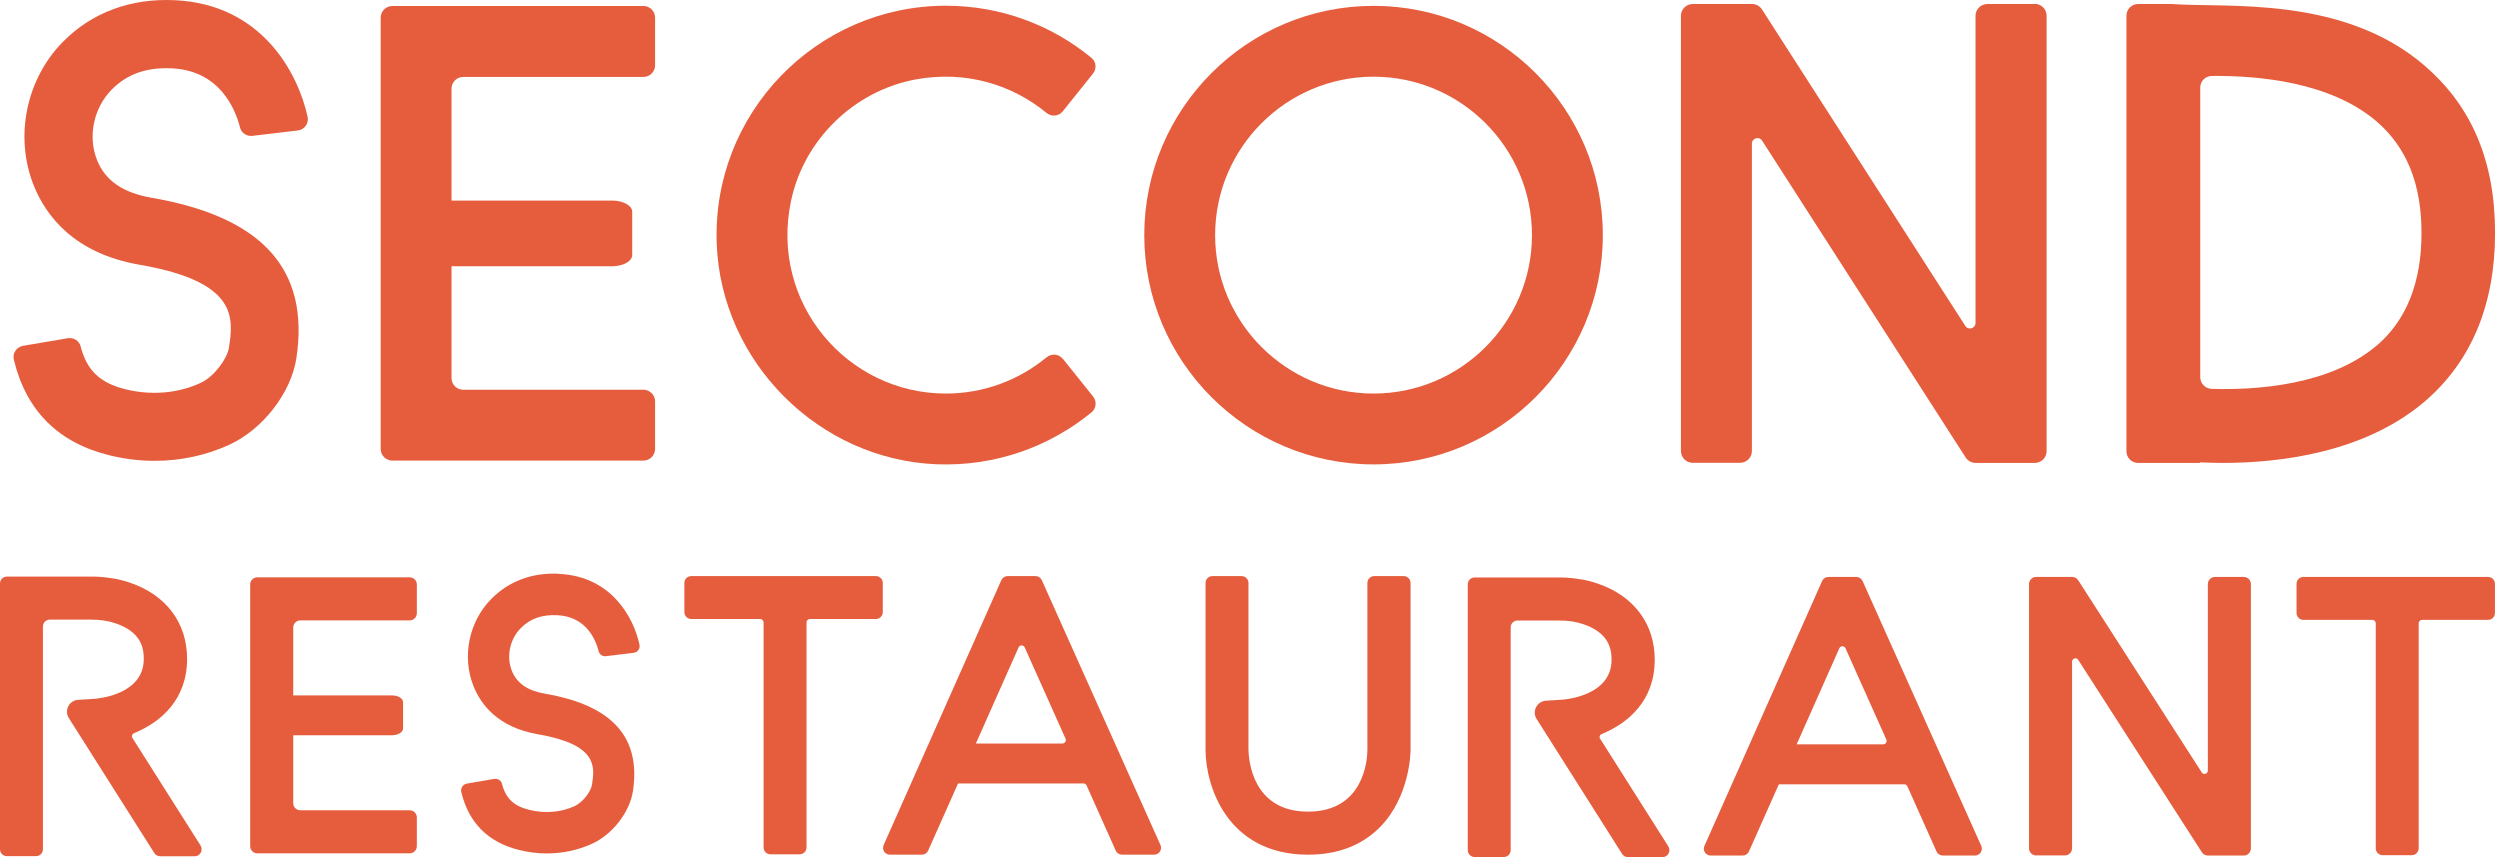<svg width="140" height="48" viewBox="0 0 140 48" fill="none" xmlns="http://www.w3.org/2000/svg">
<path d="M59.506 20.09C59.279 19.807 58.879 19.787 58.603 20.014C57.068 21.274 55.118 22.039 52.969 22.039C47.452 22.039 43.092 16.97 44.297 11.252C45.02 7.815 47.837 5.081 51.288 4.447C54.085 3.937 56.675 4.736 58.603 6.321C58.879 6.548 59.279 6.52 59.506 6.245L61.207 4.123C61.421 3.855 61.393 3.462 61.124 3.242C58.907 1.416 56.062 0.321 52.969 0.321C45.723 0.321 39.854 6.355 40.137 13.663C40.392 20.276 45.854 25.745 52.466 26C55.752 26.124 58.789 25.008 61.131 23.086C61.393 22.872 61.428 22.473 61.214 22.204L59.513 20.083L59.506 20.09Z" fill="#E65D3E"/>
<path d="M76.918 0.328C69.838 0.328 64.079 6.086 64.079 13.167C64.079 20.248 69.838 26.006 76.918 26.006C83.999 26.006 89.758 20.248 89.758 13.167C89.758 6.086 83.999 0.328 76.918 0.328ZM76.918 22.039C72.028 22.039 68.047 18.058 68.047 13.167C68.047 8.277 72.028 4.295 76.918 4.295C81.809 4.295 85.79 8.277 85.79 13.167C85.79 18.058 81.809 22.039 76.918 22.039Z" fill="#E65D3E"/>
<path d="M36.031 0.335H21.973C21.608 0.335 21.318 0.631 21.318 0.989V25.139C21.318 25.504 21.614 25.793 21.973 25.793H36.031C36.396 25.793 36.685 25.497 36.685 25.139V22.48C36.685 22.115 36.389 21.826 36.031 21.826H25.94C25.575 21.826 25.286 21.529 25.286 21.171V14.91H34.282C34.901 14.91 35.404 14.627 35.404 14.283V11.859C35.404 11.514 34.901 11.232 34.282 11.232H25.286V4.964C25.286 4.599 25.582 4.309 25.94 4.309H36.031C36.396 4.309 36.685 4.013 36.685 3.655V0.989C36.685 0.624 36.389 0.335 36.031 0.335Z" fill="#E65D3E"/>
<path d="M135.811 3.703C131.224 -0.271 124.708 0.452 121.629 0.225H119.734C119.369 0.225 119.08 0.521 119.08 0.879V25.27C119.08 25.635 119.376 25.924 119.734 25.924H123.206V25.89C123.599 25.91 124.019 25.924 124.48 25.924C127.711 25.924 132.395 25.345 135.749 22.514C138.38 20.276 139.723 17.087 139.723 13.043C139.723 9 138.401 5.942 135.804 3.703H135.811ZM133.09 19.353C130.487 21.564 126.416 21.853 123.853 21.777C123.495 21.764 123.213 21.474 123.213 21.123V4.909C123.213 4.543 123.502 4.254 123.867 4.254C126.464 4.227 130.535 4.585 133.125 6.83C134.785 8.284 135.604 10.309 135.604 13.05C135.604 15.792 134.778 17.92 133.09 19.36V19.353Z" fill="#E65D3E"/>
<path d="M113.942 0.225H111.29C110.925 0.225 110.629 0.521 110.629 0.886V18.085C110.629 18.395 110.222 18.512 110.057 18.251L98.671 0.528C98.547 0.342 98.34 0.225 98.12 0.225H94.793C94.428 0.225 94.132 0.521 94.132 0.886V25.256C94.132 25.621 94.428 25.917 94.793 25.917H97.445C97.81 25.917 98.106 25.621 98.106 25.256V8.043C98.106 7.733 98.513 7.616 98.678 7.877L110.078 25.621C110.202 25.807 110.408 25.924 110.629 25.924H113.949C114.314 25.924 114.61 25.628 114.61 25.263V0.879C114.61 0.514 114.314 0.218 113.949 0.218L113.942 0.225Z" fill="#E65D3E"/>
<path d="M9.788 0.011C7.308 -0.106 5.145 0.7 3.527 2.339C1.453 4.44 0.799 7.678 1.894 10.398C2.569 12.072 4.14 14.194 7.825 14.827C13.37 15.785 13.066 17.831 12.819 19.477C12.729 20.076 12.006 21.082 11.241 21.44C9.981 22.025 8.5 22.156 7.053 21.805C5.614 21.454 4.863 20.758 4.512 19.387C4.429 19.077 4.119 18.891 3.802 18.939L1.288 19.366C0.937 19.428 0.689 19.773 0.771 20.124C1.453 22.99 3.258 24.801 6.158 25.504C6.984 25.703 7.832 25.807 8.665 25.807C10.125 25.807 11.558 25.497 12.86 24.898C14.74 24.023 16.311 21.984 16.6 20.041C17.344 15.075 14.685 12.141 8.479 11.073C6.895 10.798 5.896 10.116 5.441 8.979C4.904 7.65 5.235 6.059 6.254 5.019C7.108 4.151 8.21 3.758 9.616 3.827C12.302 3.951 13.177 6.1 13.445 7.147C13.521 7.45 13.817 7.643 14.127 7.609L16.676 7.306C17.048 7.264 17.303 6.913 17.227 6.548C16.683 4.054 14.644 0.238 9.788 0.011Z" fill="#E65D3E"/>
<path d="M22.944 32.33H14.41C14.189 32.33 14.01 32.509 14.01 32.729V47.387C14.01 47.607 14.189 47.786 14.41 47.786H22.944C23.164 47.786 23.343 47.607 23.343 47.387V45.775C23.343 45.555 23.164 45.376 22.944 45.376H16.821C16.6 45.376 16.421 45.197 16.421 44.976V41.174H21.945C22.29 41.174 22.572 41.002 22.572 40.795V39.321C22.572 39.108 22.29 38.942 21.945 38.942H16.421V35.14C16.421 34.92 16.6 34.741 16.821 34.741H22.944C23.164 34.741 23.343 34.562 23.343 34.341V32.729C23.343 32.509 23.164 32.33 22.944 32.33Z" fill="#E65D3E"/>
<path d="M7.418 41.332C7.356 41.236 7.398 41.105 7.508 41.057C9.003 40.444 10.477 39.183 10.477 36.897C10.477 34.885 9.313 33.328 7.288 32.633C6.909 32.502 6.509 32.406 6.089 32.357C5.772 32.309 5.448 32.288 5.111 32.288H0.386C0.172 32.288 0 32.461 0 32.674V47.559C0 47.773 0.172 47.945 0.386 47.945H2.018C2.232 47.945 2.404 47.773 2.404 47.559V35.085C2.404 34.871 2.576 34.699 2.79 34.699H5.097C5.621 34.699 6.082 34.768 6.489 34.913C7.894 35.395 8.052 36.277 8.052 36.897C8.052 38.88 5.559 39.114 5.283 39.135L4.381 39.19C3.871 39.218 3.582 39.789 3.857 40.217L8.644 47.773C8.713 47.883 8.837 47.952 8.975 47.952H10.904C11.207 47.952 11.393 47.614 11.234 47.352L7.412 41.319L7.418 41.332Z" fill="#E65D3E"/>
<path d="M89.606 41.381C89.544 41.284 89.586 41.153 89.696 41.105C91.191 40.492 92.665 39.232 92.665 36.945C92.665 34.933 91.501 33.377 89.475 32.681C89.097 32.55 88.697 32.454 88.277 32.406C87.96 32.357 87.636 32.337 87.299 32.337H82.581C82.367 32.337 82.195 32.509 82.195 32.722V47.607C82.195 47.821 82.367 47.993 82.581 47.993H84.213C84.427 47.993 84.599 47.821 84.599 47.607V35.133C84.599 34.92 84.771 34.748 84.984 34.748H87.292C87.816 34.748 88.277 34.816 88.683 34.961C90.088 35.443 90.247 36.325 90.247 36.945C90.247 38.928 87.754 39.163 87.478 39.183L86.576 39.238C86.066 39.273 85.777 39.838 86.052 40.265L90.839 47.821C90.908 47.931 91.032 48 91.17 48H93.099C93.402 48 93.588 47.663 93.429 47.401L89.606 41.367V41.381Z" fill="#E65D3E"/>
<path d="M78.593 32.261H76.96C76.747 32.261 76.574 32.433 76.574 32.647V41.98C76.574 42.559 76.375 45.451 73.254 45.451C73.241 45.451 73.227 45.451 73.213 45.451C70.127 45.431 69.927 42.552 69.914 41.987V32.647C69.914 32.433 69.742 32.261 69.528 32.261H67.895C67.682 32.261 67.51 32.433 67.51 32.647V41.994C67.517 44.012 68.715 47.828 73.199 47.862C73.22 47.862 73.241 47.862 73.261 47.862C74.894 47.862 76.237 47.352 77.243 46.354C78.971 44.639 78.992 42.09 78.992 41.987V32.647C78.992 32.433 78.82 32.261 78.606 32.261H78.593Z" fill="#E65D3E"/>
<path d="M58.341 32.488C58.279 32.35 58.142 32.261 57.99 32.261H56.426C56.275 32.261 56.137 32.35 56.075 32.488L49.483 47.325C49.373 47.58 49.559 47.862 49.835 47.862H51.626C51.777 47.862 51.915 47.773 51.977 47.635L53.651 43.874H60.676C60.752 43.874 60.821 43.915 60.849 43.984L62.481 47.635C62.543 47.773 62.681 47.862 62.832 47.862H64.637C64.913 47.862 65.099 47.573 64.988 47.325L58.341 32.488ZM59.505 41.636H54.649L57.04 36.256C57.108 36.104 57.322 36.104 57.384 36.256L59.671 41.367C59.726 41.491 59.636 41.636 59.499 41.636H59.505Z" fill="#E65D3E"/>
<path d="M104.305 32.536C104.243 32.399 104.106 32.309 103.954 32.309H102.39C102.239 32.309 102.101 32.399 102.039 32.536L95.447 47.373C95.337 47.628 95.523 47.91 95.799 47.91H97.59C97.741 47.91 97.879 47.821 97.941 47.683L99.615 43.922H106.64C106.716 43.922 106.785 43.964 106.813 44.032L108.445 47.683C108.507 47.821 108.645 47.91 108.796 47.91H110.601C110.876 47.91 111.062 47.621 110.952 47.373L104.305 32.536ZM105.469 41.684H100.613L103.003 36.304C103.072 36.153 103.286 36.153 103.348 36.304L105.635 41.415C105.69 41.539 105.6 41.684 105.462 41.684H105.469Z" fill="#E65D3E"/>
<path d="M49.064 32.261H38.711C38.497 32.261 38.325 32.433 38.325 32.647V34.279C38.325 34.493 38.497 34.665 38.711 34.665H42.568C42.678 34.665 42.761 34.754 42.761 34.858V47.456C42.761 47.669 42.933 47.842 43.147 47.842H44.779C44.993 47.842 45.165 47.669 45.165 47.456V34.858C45.165 34.747 45.255 34.665 45.358 34.665H49.05C49.263 34.665 49.436 34.493 49.436 34.279V32.647C49.436 32.433 49.263 32.261 49.05 32.261H49.064Z" fill="#E65D3E"/>
<path d="M139.345 32.309H128.992C128.779 32.309 128.606 32.481 128.606 32.695V34.327C128.606 34.541 128.779 34.713 128.992 34.713H132.849C132.96 34.713 133.042 34.803 133.042 34.906V47.504C133.042 47.718 133.215 47.89 133.428 47.89H135.061C135.274 47.89 135.446 47.718 135.446 47.504V34.906C135.446 34.796 135.536 34.713 135.639 34.713H139.331C139.545 34.713 139.717 34.541 139.717 34.327V32.695C139.717 32.481 139.545 32.309 139.331 32.309H139.345Z" fill="#E65D3E"/>
<path d="M125.651 32.309H124.04C123.819 32.309 123.64 32.488 123.64 32.709V43.151C123.64 43.337 123.392 43.413 123.296 43.254L116.38 32.495C116.304 32.378 116.18 32.309 116.043 32.309H114.025C113.804 32.309 113.625 32.488 113.625 32.709V47.504C113.625 47.724 113.804 47.904 114.025 47.904H115.636C115.857 47.904 116.036 47.724 116.036 47.504V37.055C116.036 36.869 116.284 36.793 116.38 36.952L123.303 47.724C123.378 47.842 123.502 47.91 123.64 47.91H125.651C125.872 47.91 126.051 47.731 126.051 47.511V32.709C126.051 32.488 125.872 32.309 125.651 32.309Z" fill="#E65D3E"/>
<path d="M31.313 32.13C29.805 32.054 28.496 32.543 27.511 33.542C26.25 34.816 25.858 36.786 26.519 38.433C26.925 39.445 27.883 40.733 30.122 41.119C33.49 41.697 33.304 42.944 33.152 43.943C33.097 44.308 32.656 44.914 32.195 45.135C31.43 45.493 30.528 45.569 29.653 45.355C28.778 45.142 28.324 44.721 28.11 43.888C28.062 43.702 27.869 43.585 27.676 43.619L26.147 43.881C25.934 43.915 25.782 44.129 25.83 44.343C26.244 46.085 27.339 47.18 29.102 47.607C29.605 47.731 30.115 47.793 30.624 47.793C31.513 47.793 32.381 47.607 33.173 47.242C34.316 46.712 35.267 45.472 35.446 44.294C35.894 41.277 34.282 39.493 30.514 38.846C29.55 38.681 28.951 38.267 28.668 37.578C28.344 36.773 28.544 35.801 29.164 35.175C29.681 34.644 30.349 34.41 31.203 34.451C32.835 34.527 33.366 35.836 33.524 36.469C33.572 36.655 33.752 36.773 33.938 36.745L35.48 36.559C35.708 36.532 35.859 36.318 35.811 36.097C35.487 34.596 34.254 32.275 31.299 32.137L31.313 32.13Z" fill="#E65D3E"/>
</svg>
